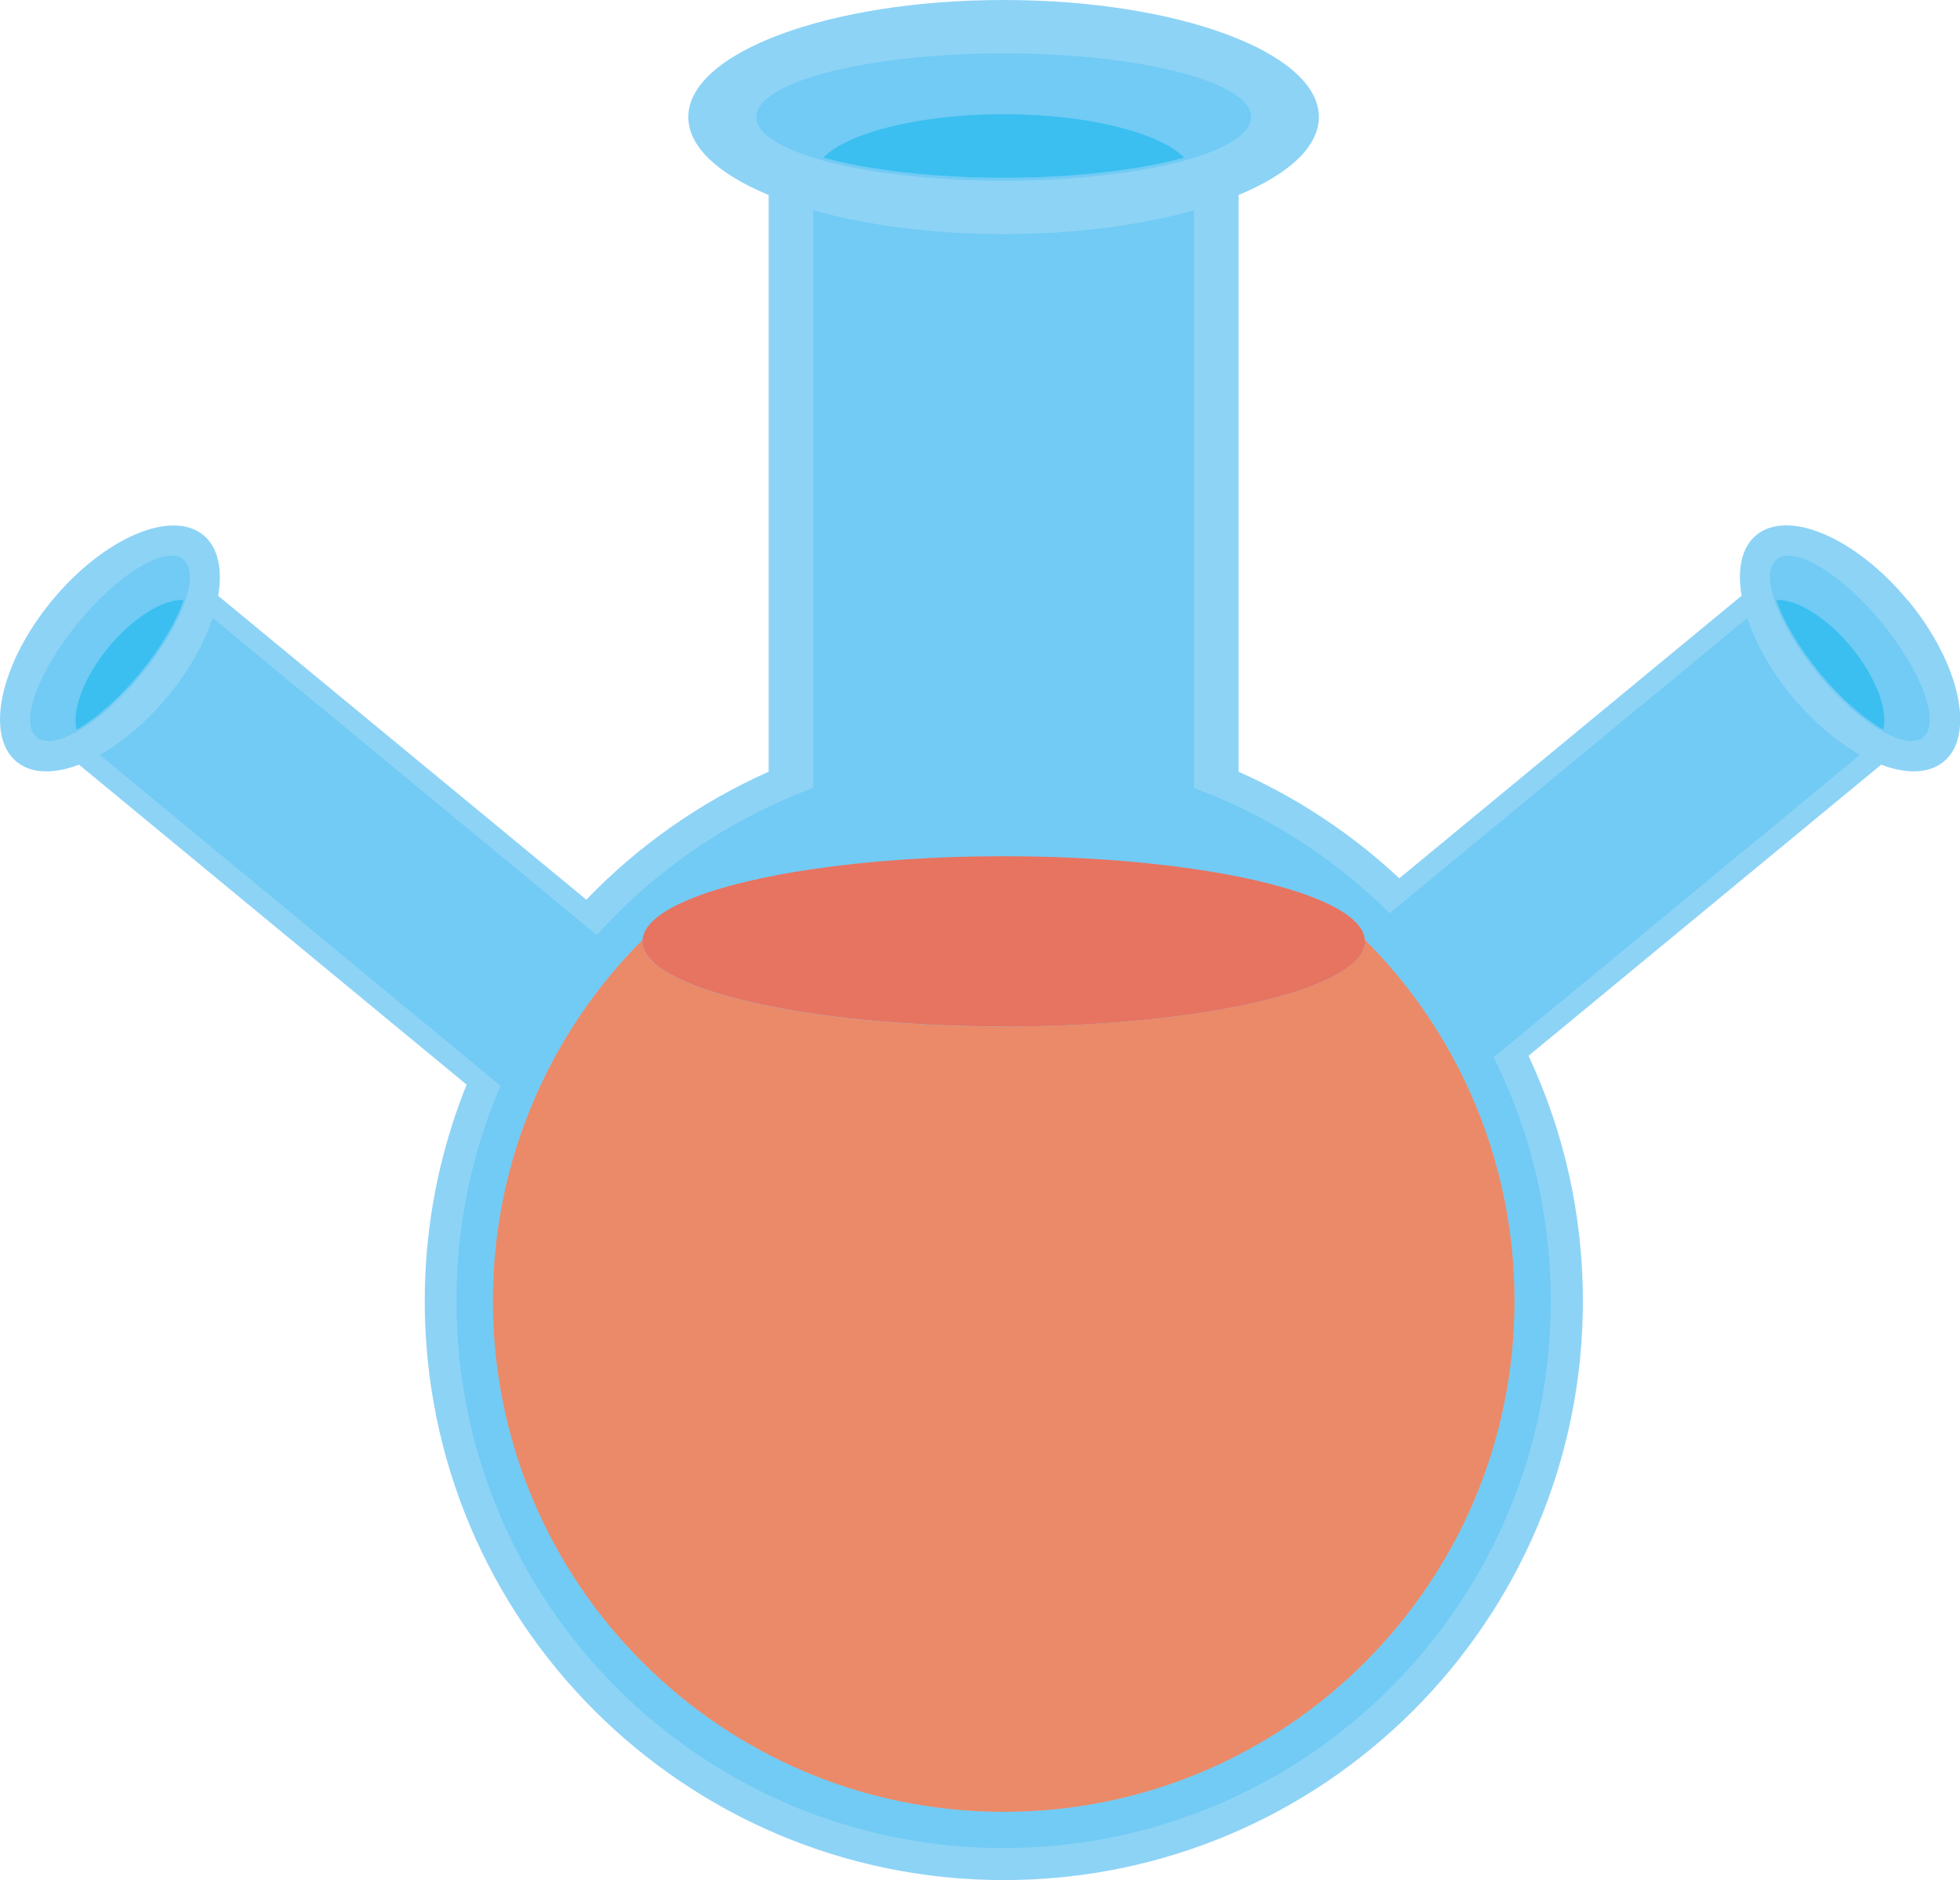 <?xml version="1.0" encoding="UTF-8"?>
<svg id="Layer_2" data-name="Layer 2" xmlns="http://www.w3.org/2000/svg" viewBox="0 0 183.52 176.04">
  <defs>
    <style>
      .cls-1 {
        fill: #ea8a68;
      }

      .cls-1, .cls-2, .cls-3, .cls-4, .cls-5 {
        stroke-width: 0px;
      }

      .cls-2 {
        fill: #8dd3f6;
      }

      .cls-3 {
        fill: #71cbf4;
      }

      .cls-4 {
        fill: #3abff0;
      }

      .cls-5 {
        fill: #e77361;
      }
    </style>
  </defs>
  <g id="Capa_1" data-name="Capa 1">
    <g>
      <path class="cls-2" d="M178.64,56.23c-4.84-5.86-11.19-8.6-14.19-6.13-1.39,1.15-1.8,3.21-1.38,5.68l-32.05,26.46c-4.39-4.11-9.47-7.5-15.05-9.98V18.26c4.67-1.94,7.52-4.5,7.52-7.3,0-6.05-13.22-10.96-29.52-10.96s-29.52,4.91-29.52,10.96c0,2.81,2.84,5.36,7.52,7.3v54c-6.45,2.87-12.24,6.96-17.07,11.98l-34.47-28.45c.42-2.47,0-4.54-1.38-5.68-3-2.47-9.35.27-14.19,6.13C.04,62.09-1.45,68.84,1.55,71.32c1.39,1.15,3.5,1.17,5.85.28l36.29,29.96c-2.52,6.26-3.92,13.1-3.92,20.26,0,29.94,24.27,54.22,54.22,54.22s54.22-24.27,54.22-54.22c0-8.21-1.83-15.99-5.09-22.96l33.02-27.26c2.35.89,4.46.86,5.85-.28,3-2.47,1.51-9.23-3.33-15.09Z"/>
      <path class="cls-3" d="M13.25,63.14c3.79-4.6,5.55-9.41,3.92-10.76-1.63-1.34-6.03,1.29-9.82,5.89-3.79,4.6-5.55,9.41-3.92,10.76,1.63,1.35,6.03-1.29,9.82-5.89ZM7.17,68.34c-.47-1.82.67-4.91,3-7.74,2.33-2.83,5.16-4.53,7.03-4.41-.68,1.99-2.1,4.45-4.08,6.85-1.98,2.4-4.12,4.26-5.95,5.3Z"/>
      <path class="cls-4" d="M17.2,56.18c-1.87-.12-4.7,1.59-7.03,4.41-2.33,2.83-3.47,5.92-3,7.74,1.83-1.04,3.97-2.91,5.95-5.3,1.98-2.4,3.4-4.86,4.08-6.85Z"/>
      <path class="cls-3" d="M117.14,10.96c0-3.29-10.37-5.96-23.16-5.96s-23.16,2.67-23.16,5.96,10.37,5.96,23.16,5.96,23.16-2.67,23.16-5.96ZM93.98,10.69c7.87,0,14.54,1.7,16.91,4.07-4.23,1.16-10.24,1.89-16.91,1.89s-12.68-.73-16.91-1.89c2.36-2.36,9.04-4.07,16.91-4.07Z"/>
      <path class="cls-4" d="M110.89,14.76c-2.36-2.36-9.04-4.07-16.91-4.07s-14.54,1.7-16.91,4.07c4.23,1.16,10.24,1.89,16.91,1.89s12.68-.73,16.91-1.89Z"/>
      <path class="cls-3" d="M167.78,65.19c-1.99-2.41-3.4-4.97-4.18-7.32l-33.48,27.64c-.46-.46-.94-.91-1.42-1.35-4.86-4.48-10.58-8.03-16.9-10.38V19.69c-4.95,1.4-11.13,2.23-17.83,2.23s-12.87-.83-17.83-2.23v54.09c-7.22,2.68-13.67,6.94-18.93,12.36-.45.47-.9.94-1.33,1.42l-35.97-29.7c-.78,2.35-2.19,4.91-4.18,7.32-1.99,2.41-4.23,4.29-6.39,5.5l37.52,30.98c-.27.62-.52,1.25-.76,1.89-2.17,5.67-3.36,11.83-3.36,18.26,0,28.3,22.94,51.23,51.23,51.23s51.23-22.94,51.23-51.23c0-7.48-1.6-14.59-4.49-21-.27-.61-.56-1.21-.86-1.81l34.31-28.33c-2.16-1.21-4.4-3.09-6.39-5.5ZM141.81,121.82c0,26.42-21.41,47.83-47.83,47.83s-47.83-21.41-47.83-47.83c0-13.2,5.35-25.16,14-33.81h.01c.2-2.8,6.54-5.25,15.99-6.63,5.18-.76,11.28-1.2,17.83-1.2s12.65.44,17.83,1.2c8.89,1.3,15.02,3.54,15.89,6.14.05.16.09.33.1.5h.01c3.82,3.83,7,8.3,9.36,13.23,2.98,6.23,4.64,13.21,4.64,20.58Z"/>
      <path class="cls-3" d="M166.34,52.38c-1.63,1.35.13,6.16,3.92,10.76,3.79,4.6,8.19,7.23,9.82,5.89,1.63-1.34-.13-6.16-3.92-10.76s-8.19-7.23-9.82-5.89ZM176.34,68.34c-1.83-1.04-3.97-2.91-5.95-5.3-1.98-2.4-3.4-4.86-4.08-6.85,1.87-.12,4.7,1.59,7.03,4.41,2.33,2.83,3.47,5.92,3,7.74Z"/>
      <path class="cls-4" d="M166.31,56.18c.68,1.99,2.1,4.45,4.08,6.85,1.98,2.4,4.12,4.26,5.95,5.3.47-1.82-.67-4.91-3-7.74-2.34-2.83-5.16-4.53-7.03-4.41Z"/>
      <path class="cls-1" d="M127.81,88.01h-.01s.01.09.01.14c0,4.4-15.15,7.97-33.83,7.97s-33.83-3.57-33.83-7.97c0-.05.01-.09.01-.14h-.01c-8.65,8.66-14,20.61-14,33.81,0,26.42,21.41,47.83,47.83,47.83s47.83-21.41,47.83-47.83c0-7.37-1.67-14.35-4.64-20.58-2.36-4.94-5.53-9.41-9.36-13.23Z"/>
      <path class="cls-5" d="M93.98,96.12c18.68,0,33.83-3.57,33.83-7.97,0-.05-.01-.09-.01-.14-.01-.17-.05-.33-.1-.5-.87-2.59-7-4.84-15.89-6.14-5.18-.76-11.28-1.2-17.83-1.2s-12.65.44-17.83,1.2c-9.45,1.38-15.78,3.83-15.99,6.63,0,.05-.01.09-.01.14,0,4.4,15.15,7.97,33.83,7.97Z"/>
    </g>
  </g>
</svg>